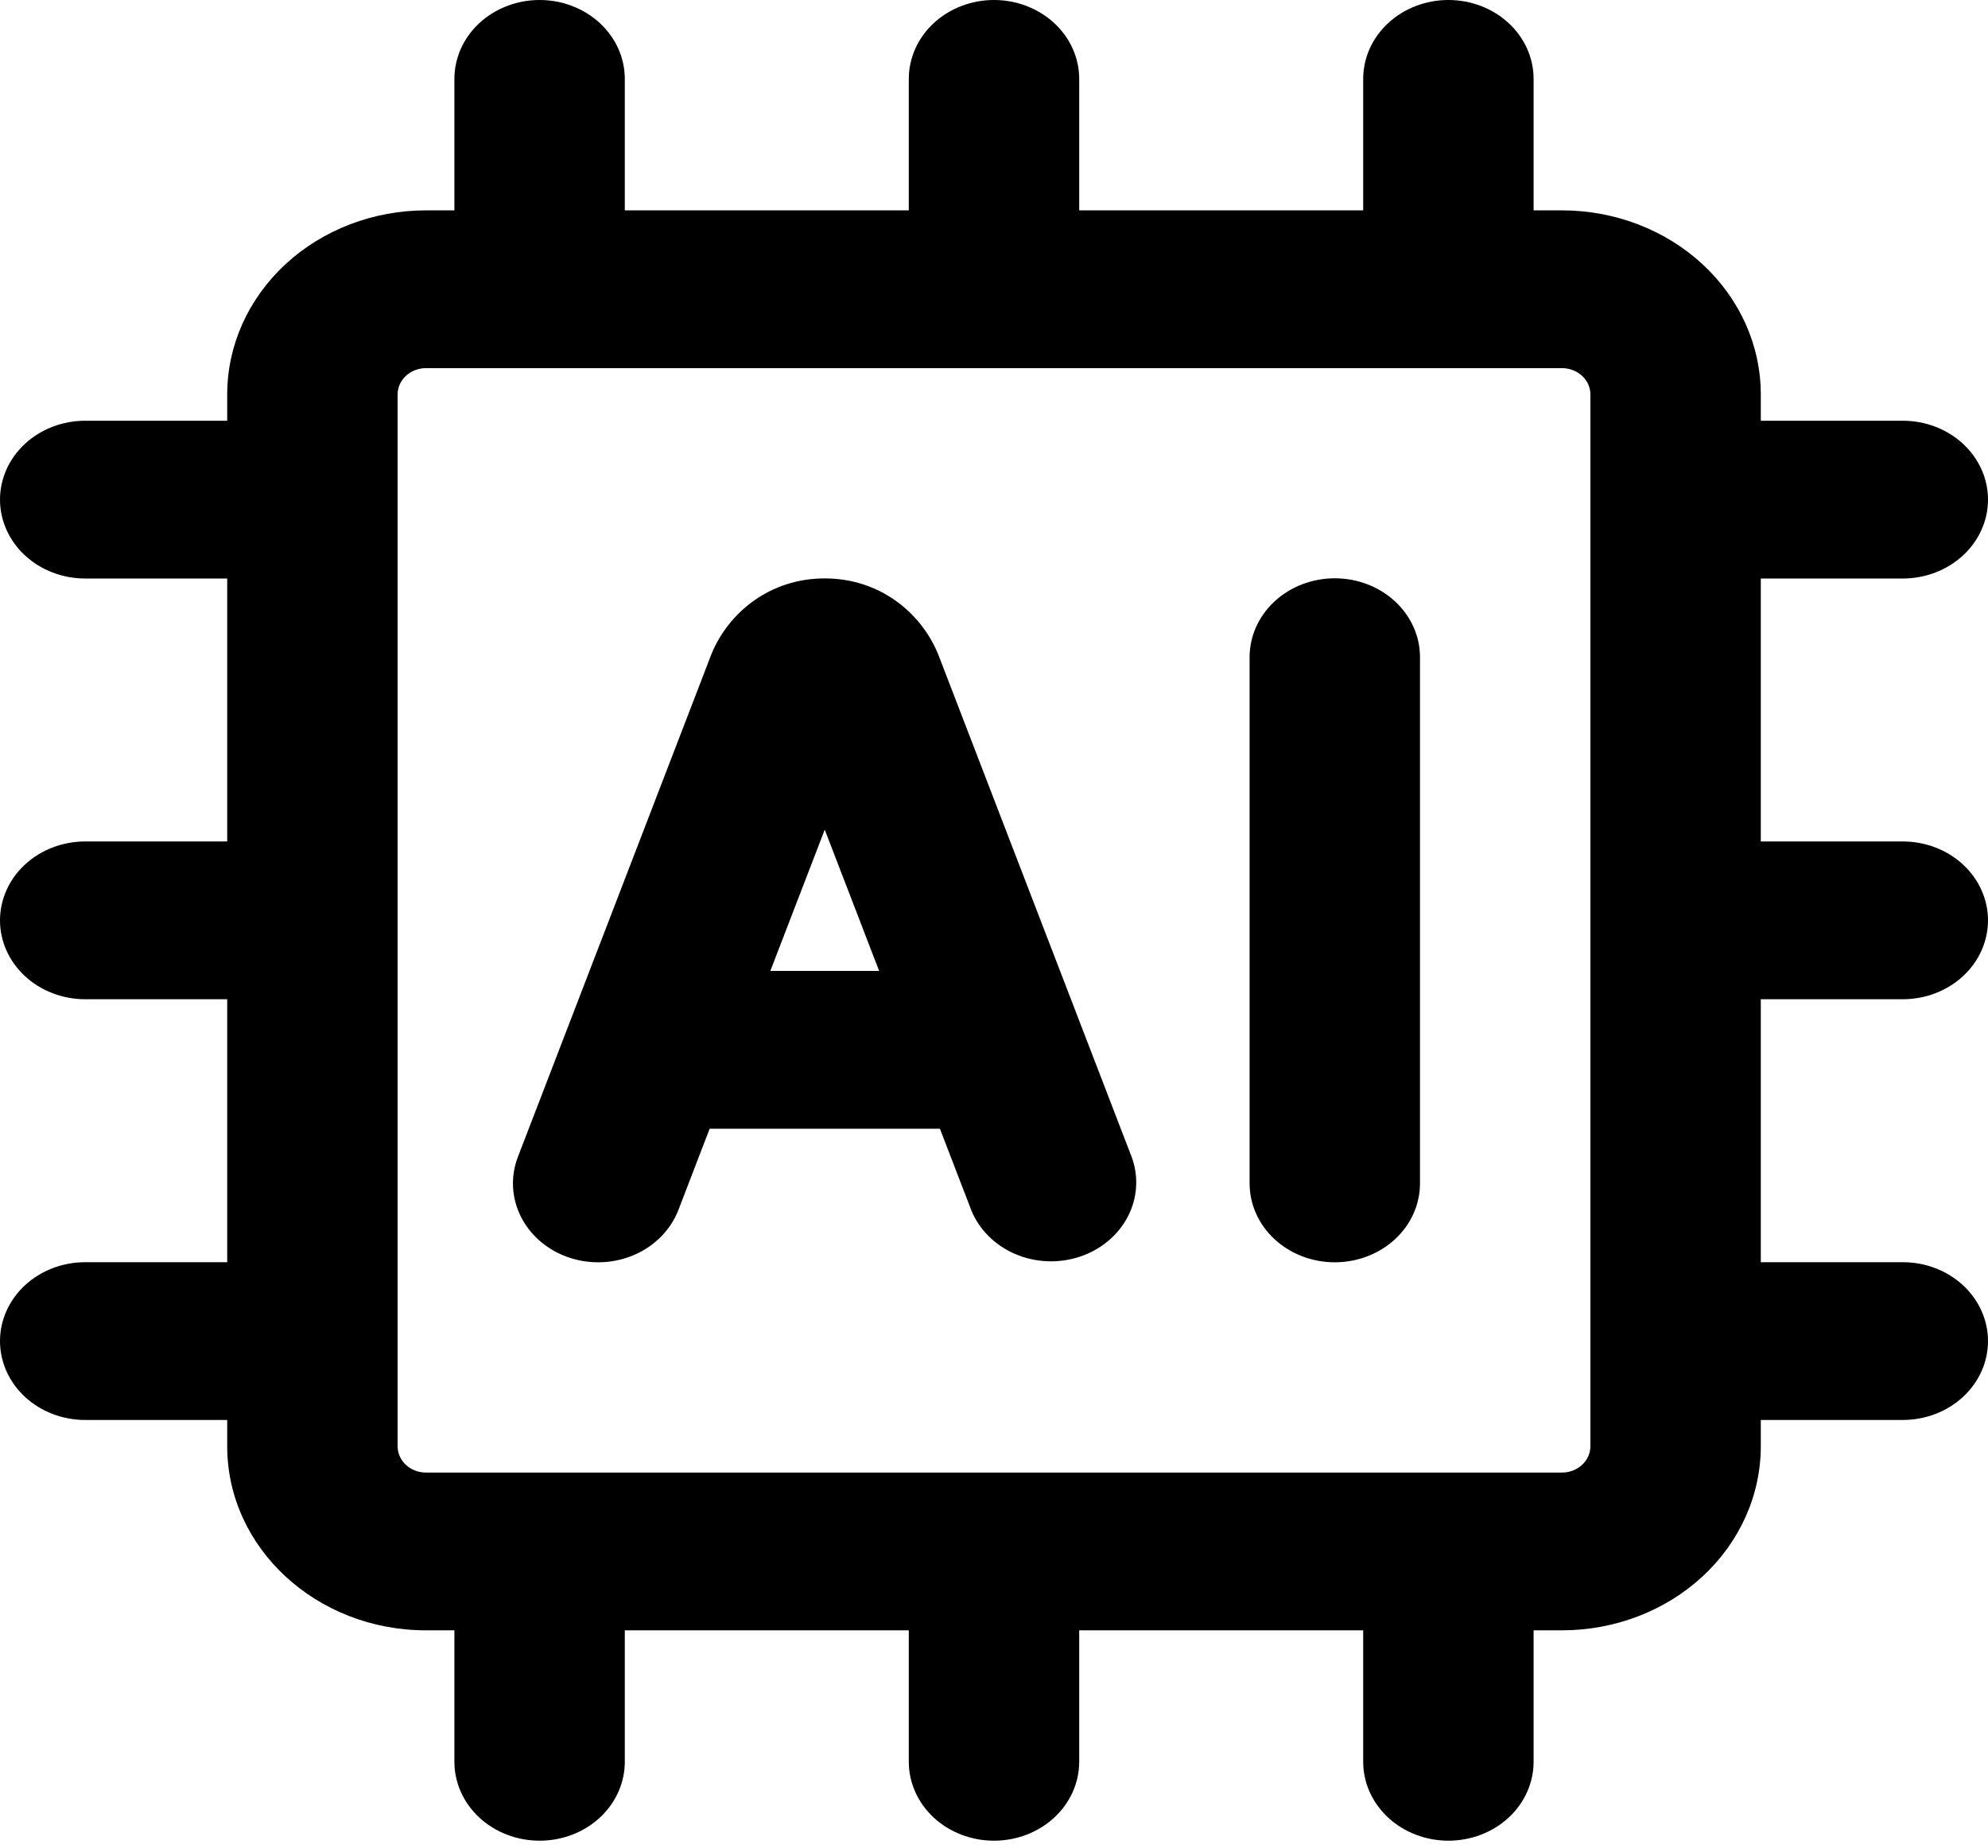 <svg width="170" height="158" viewBox="0 0 170 158" fill="none" xmlns="http://www.w3.org/2000/svg">
<path fill-rule="evenodd" clip-rule="evenodd" d="M53.429 6.746C53.429 4.957 52.661 3.241 51.295 1.976C49.928 0.711 48.075 0 46.143 0C44.211 0 42.357 0.711 40.991 1.976C39.625 3.241 38.857 4.957 38.857 6.746V17.989H36.429C31.92 17.989 27.596 19.648 24.408 22.6C21.22 25.552 19.429 29.555 19.429 33.73V35.979H7.286C5.353 35.979 3.5 36.69 2.134 37.955C0.768 39.22 0 40.936 0 42.725C0 44.514 0.768 46.23 2.134 47.495C3.5 48.76 5.353 49.471 7.286 49.471H19.429V71.958H7.286C5.353 71.958 3.5 72.668 2.134 73.933C0.768 75.199 0 76.915 0 78.704C0 80.493 0.768 82.209 2.134 83.474C3.5 84.739 5.353 85.45 7.286 85.45H19.429V107.937H7.286C5.353 107.937 3.5 108.647 2.134 109.912C0.768 111.178 0 112.893 0 114.683C0 116.472 0.768 118.188 2.134 119.453C3.5 120.718 5.353 121.429 7.286 121.429H19.429V123.677C19.429 132.366 27.045 139.418 36.429 139.418H38.857V150.661C38.857 152.451 39.625 154.166 40.991 155.432C42.357 156.697 44.211 157.407 46.143 157.407C48.075 157.407 49.928 156.697 51.295 155.432C52.661 154.166 53.429 152.451 53.429 150.661V139.418H77.714V150.661C77.714 152.451 78.482 154.166 79.848 155.432C81.215 156.697 83.068 157.407 85 157.407C86.932 157.407 88.785 156.697 90.152 155.432C91.518 154.166 92.286 152.451 92.286 150.661V139.418H116.571V150.661C116.571 152.451 117.339 154.166 118.705 155.432C120.072 156.697 121.925 157.407 123.857 157.407C125.789 157.407 127.643 156.697 129.009 155.432C130.375 154.166 131.143 152.451 131.143 150.661V139.418H133.571C138.08 139.418 142.404 137.76 145.592 134.808C148.78 131.856 150.571 127.852 150.571 123.677V121.429H162.714C164.647 121.429 166.5 120.718 167.866 119.453C169.232 118.188 170 116.472 170 114.683C170 112.893 169.232 111.178 167.866 109.912C166.5 108.647 164.647 107.937 162.714 107.937H150.571V85.45H162.714C164.647 85.45 166.5 84.739 167.866 83.474C169.232 82.209 170 80.493 170 78.704C170 76.915 169.232 75.199 167.866 73.933C166.5 72.668 164.647 71.958 162.714 71.958H150.571V49.471H162.714C164.647 49.471 166.5 48.76 167.866 47.495C169.232 46.23 170 44.514 170 42.725C170 40.936 169.232 39.22 167.866 37.955C166.5 36.69 164.647 35.979 162.714 35.979H150.571V33.73C150.571 29.555 148.78 25.552 145.592 22.6C142.404 19.648 138.08 17.989 133.571 17.989H131.143V6.746C131.143 4.957 130.375 3.241 129.009 1.976C127.643 0.711 125.789 0 123.857 0C121.925 0 120.072 0.711 118.705 1.976C117.339 3.241 116.571 4.957 116.571 6.746V17.989H92.286V6.746C92.286 4.957 91.518 3.241 90.152 1.976C88.785 0.711 86.932 0 85 0C83.068 0 81.215 0.711 79.848 1.976C78.482 3.241 77.714 4.957 77.714 6.746V17.989H53.429V6.746ZM34 33.73C34 33.134 34.256 32.562 34.711 32.14C35.167 31.718 35.785 31.482 36.429 31.482H133.571C134.216 31.482 134.833 31.718 135.289 32.14C135.744 32.562 136 33.134 136 33.73V123.677C136 124.274 135.744 124.846 135.289 125.267C134.833 125.689 134.216 125.926 133.571 125.926H36.429C35.785 125.926 35.167 125.689 34.711 125.267C34.256 124.846 34 124.274 34 123.677V33.73ZM83.047 103.466L80.376 96.522H60.685L58.014 103.466C57.364 105.152 56.019 106.529 54.273 107.296C52.526 108.062 50.523 108.155 48.703 107.554C46.882 106.953 45.395 105.707 44.567 104.09C43.739 102.473 43.638 100.618 44.287 98.933L60.802 56.028L60.831 55.947L60.87 55.857C62.346 52.331 65.882 49.462 70.526 49.462C75.179 49.462 78.705 52.331 80.191 55.866L80.221 55.947L80.259 56.037L96.774 98.942C97.391 100.62 97.27 102.456 96.437 104.053C95.603 105.649 94.125 106.878 92.32 107.472C90.516 108.067 88.532 107.98 86.796 107.23C85.061 106.481 83.714 105.128 83.047 103.466ZM70.526 70.95L75.179 83.03H65.873L70.526 70.95ZM106.857 56.199C106.857 54.41 107.625 52.694 108.991 51.429C110.357 50.164 112.211 49.453 114.143 49.453C116.075 49.453 117.928 50.164 119.295 51.429C120.661 52.694 121.429 54.41 121.429 56.199V101.199C121.429 102.989 120.661 104.705 119.295 105.97C117.928 107.235 116.075 107.946 114.143 107.946C112.211 107.946 110.357 107.235 108.991 105.97C107.625 104.705 106.857 102.989 106.857 101.199V56.199Z" fill="black"/>
</svg>
